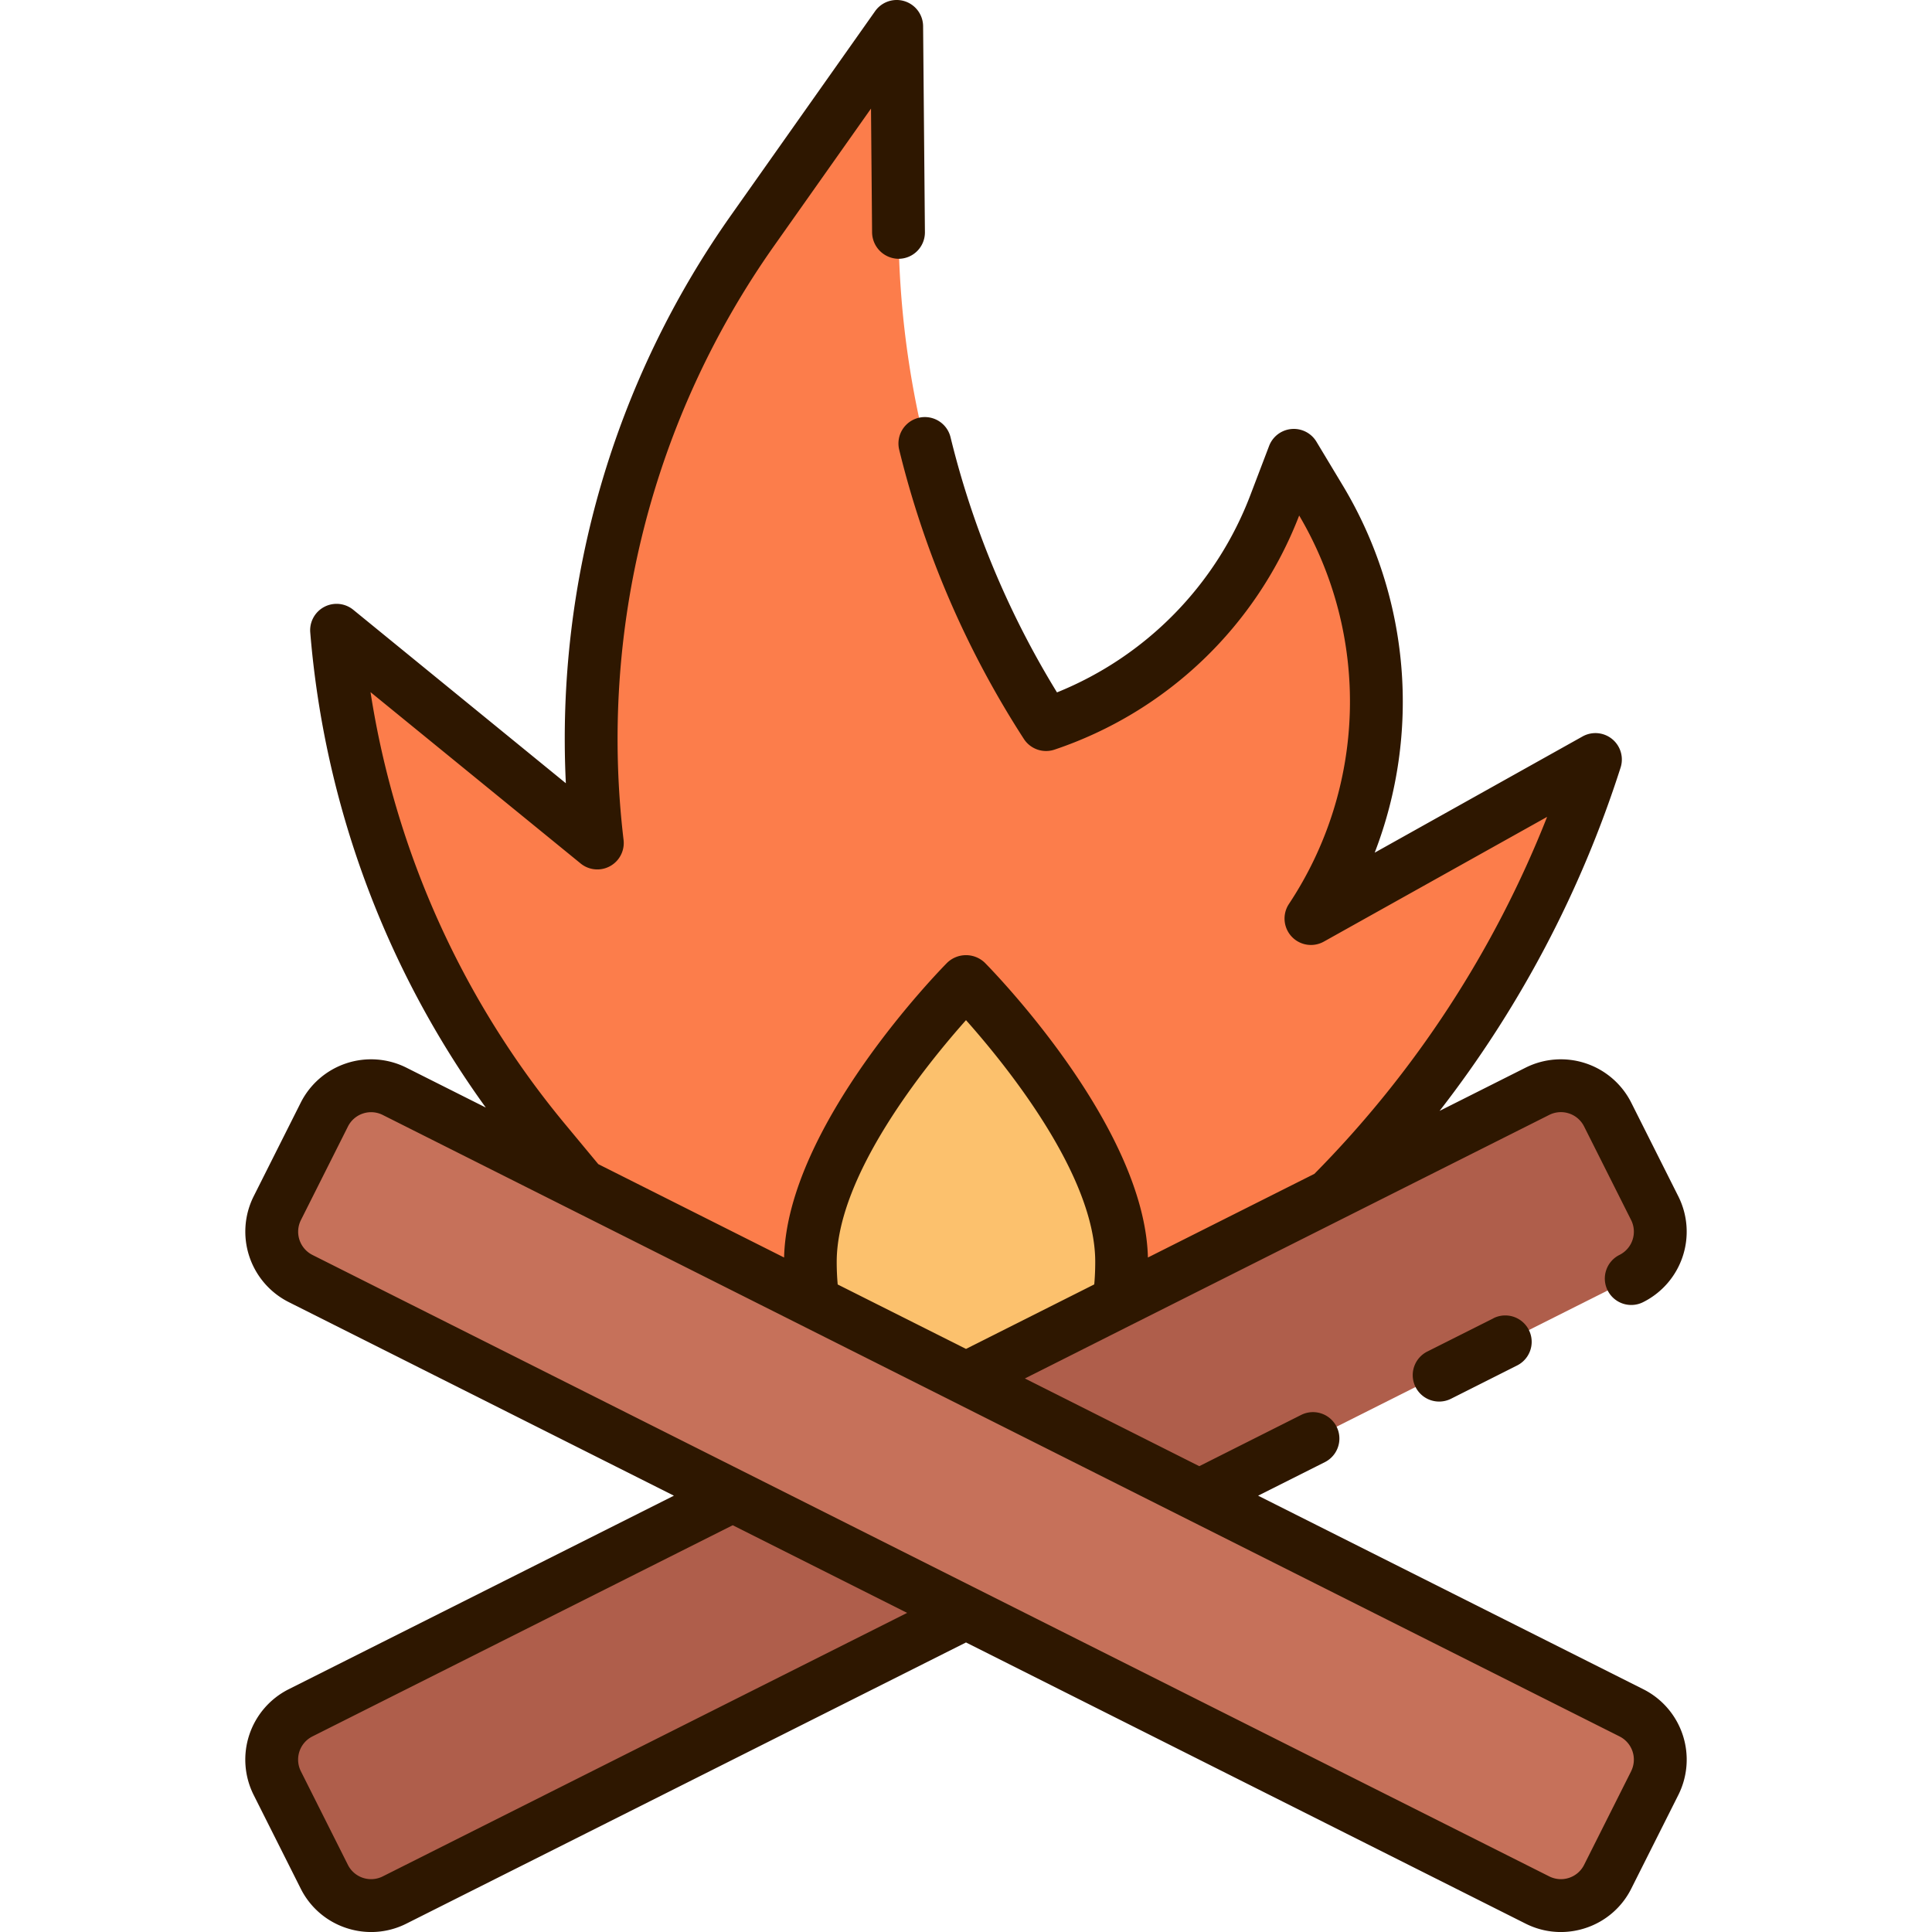 <svg height="512" viewBox="0 0 128 128" width="512" xmlns="http://www.w3.org/2000/svg"><g><g><rect fill="#c6715a" height="98.645" rx="3.469" transform="matrix(.449 -.894 .894 .449 -53.278 111.789)" width="13.878" x="57.061" y="49.77"/><path d="m38.524 78.526 25.476 12.801 24.12-12.119a71.689 71.689 0 0 0 17.58-28.884l-18.842 10.53a25.9 25.9 0 0 0 .659-27.7l-1.8-2.993-1.226 3.239a24.708 24.708 0 0 1 -15.182 14.607 61.078 61.078 0 0 1 -9.78-32.607l-.12-13.65-9.533 13.5a58.468 58.468 0 0 0 -10.3 40.6l-17.276-14.092a61.027 61.027 0 0 0 13.811 33.854z" fill="#fc7d4b"/><path d="m64 91.327 10.123-5.086a17.952 17.952 0 0 0 .189-2.646c0-8.177-10.312-18.583-10.312-18.583s-10.313 10.406-10.313 18.588a17.946 17.946 0 0 0 .19 2.646z" fill="#fcc16d"/><g fill="#af5e4b"><path d="m79.455 99.093 28.632-14.387a3.47 3.47 0 0 0 1.543-4.658l-3.116-6.2a3.468 3.468 0 0 0 -4.657-1.542l-37.857 19.021z"/><path d="m48.545 99.093-28.632 14.387a3.469 3.469 0 0 0 -1.543 4.657l3.116 6.2a3.468 3.468 0 0 0 4.657 1.543l37.857-19.022z"/></g></g><g fill="#2e1700"><path d="m108.873 111.916-25.52-12.823 4.433-2.228a1.75 1.75 0 0 0 -1.572-3.127l-6.759 3.4-4.846-2.438-6.709-3.373.474-.238 6.535-3.289 27.733-13.935a1.719 1.719 0 0 1 2.308.765l3.115 6.2a1.719 1.719 0 0 1 -.764 2.308 1.75 1.75 0 1 0 1.57 3.128 5.219 5.219 0 0 0 2.321-7.007l-3.115-6.2a5.22 5.22 0 0 0 -7.008-2.321l-5.693 2.862a73.657 73.657 0 0 0 11.993-22.749 1.75 1.75 0 0 0 -2.521-2.059l-13.771 7.7a27.8 27.8 0 0 0 -2.058-24.234l-1.8-2.992a1.751 1.751 0 0 0 -3.137.277l-1.231 3.23a22.874 22.874 0 0 1 -12.823 13.1 59.168 59.168 0 0 1 -7.053-16.907 1.75 1.75 0 0 0 -3.4.833 62.678 62.678 0 0 0 8.259 19.158 1.753 1.753 0 0 0 2.029.708 26.373 26.373 0 0 0 16.211-15.511 24.262 24.262 0 0 1 -.674 25.729 1.75 1.75 0 0 0 2.31 2.5l14.79-8.263a70.4 70.4 0 0 1 -15.42 23.652l-6.989 3.511-4.039 2.03c-.215-8.739-10.372-19.092-10.809-19.533a1.8 1.8 0 0 0 -2.486 0c-.437.441-10.594 10.794-10.809 19.533l-12.31-6.186-2.18-2.627a58.965 58.965 0 0 1 -12.91-28.644l13.921 11.352a1.75 1.75 0 0 0 2.844-1.562 56.633 56.633 0 0 1 9.993-39.387l6.4-9.065.072 8.218a1.773 1.773 0 0 0 1.766 1.734 1.75 1.75 0 0 0 1.734-1.766l-.12-13.646a1.75 1.75 0 0 0 -3.18-.993l-9.532 13.5a60.115 60.115 0 0 0 -10.957 37.651l-14.084-11.492a1.75 1.75 0 0 0 -2.85 1.5 62.432 62.432 0 0 0 11.63 31.479l-5.256-2.641a5.219 5.219 0 0 0 -7.007 2.321l-3.116 6.2a5.227 5.227 0 0 0 2.321 7.007l25.521 12.827-25.521 12.823a5.22 5.22 0 0 0 -2.32 7.007l3.115 6.2a5.186 5.186 0 0 0 3.023 2.612 5.247 5.247 0 0 0 1.646.267 5.181 5.181 0 0 0 2.338-.559l37.071-18.626 37.07 18.626a5.188 5.188 0 0 0 2.339.559 5.247 5.247 0 0 0 1.646-.267 5.186 5.186 0 0 0 3.023-2.612l3.115-6.2a5.22 5.22 0 0 0 -2.32-7.007zm-83.515 12.4a1.72 1.72 0 0 1 -2.309-.764l-3.115-6.2a1.72 1.72 0 0 1 .764-2.309l27.847-13.992 11.555 5.807zm38.642-56.728c2.64 2.966 8.562 10.261 8.562 16.007 0 .519-.021 1.017-.065 1.5l-8.497 4.274-8.5-4.269c-.044-.489-.066-.987-.066-1.5.003-5.751 5.926-13.046 8.566-16.012zm44.066 49.764-3.115 6.2a1.719 1.719 0 0 1 -2.308.764l-81.943-41.173a1.723 1.723 0 0 1 -.764-2.309l3.116-6.2a1.716 1.716 0 0 1 2.308-.764l81.94 41.173a1.72 1.72 0 0 1 .764 2.309z"/><path d="m98.941 87.343-4.368 2.195a1.75 1.75 0 1 0 1.572 3.127l4.369-2.2a1.75 1.75 0 0 0 -1.573-3.127z"/></g></g></svg>
